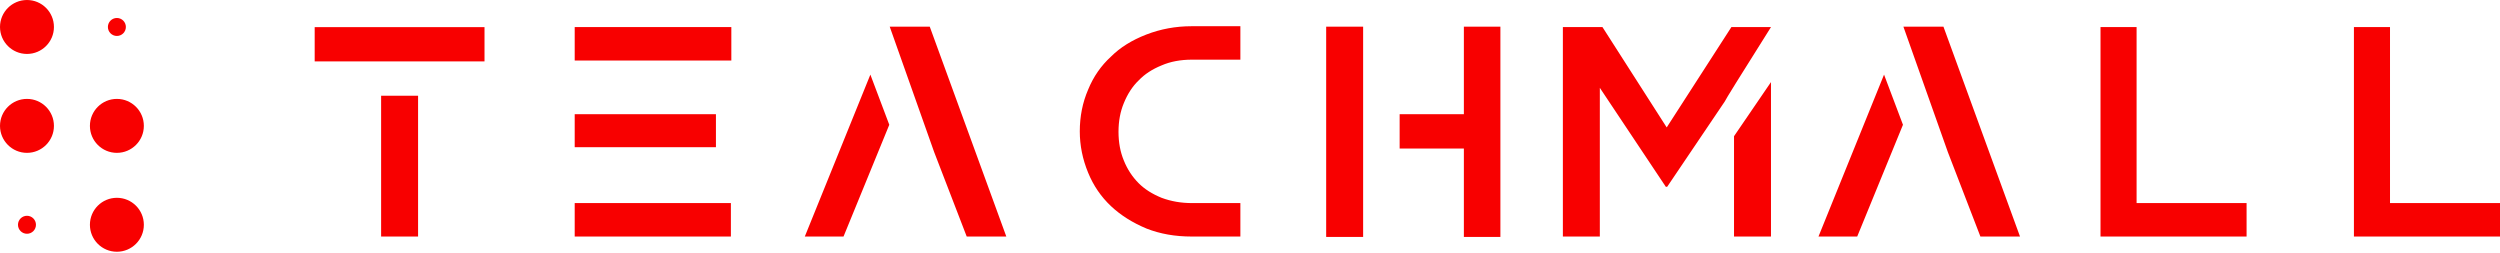 <svg width="286" height="29" viewBox="0 0 286 29" fill="none" xmlns="http://www.w3.org/2000/svg">
<g clip-path="url(#clip0_7_13)">
<path d="M3.086 24.686C3.654 24.686 4.114 25.146 4.114 25.714C4.114 26.282 3.654 26.743 3.086 26.743C2.518 26.743 2.057 26.282 2.057 25.714C2.057 25.146 2.518 24.686 3.086 24.686Z" fill="#F80000"/>
<path d="M13.371 2.057C13.94 2.057 14.4 2.518 14.4 3.086C14.4 3.654 13.94 4.114 13.371 4.114C12.803 4.114 12.343 3.654 12.343 3.086C12.343 2.518 12.803 2.057 13.371 2.057Z" fill="#F80000"/>
<path d="M3.086 11.314C4.79 11.314 6.171 12.696 6.171 14.4C6.171 16.104 4.79 17.486 3.086 17.486C1.382 17.486 0 16.104 0 14.4C0 12.696 1.382 11.314 3.086 11.314Z" fill="#F80000"/>
<path d="M3.086 3.8147e-06C4.79 3.8147e-06 6.171 1.382 6.171 3.086C6.171 4.79 4.79 6.171 3.086 6.171C1.382 6.171 0 4.79 0 3.086C0 1.382 1.382 3.8147e-06 3.086 3.8147e-06Z" fill="#F80000"/>
<path d="M13.371 22.629C15.076 22.629 16.457 24.01 16.457 25.714C16.457 27.419 15.076 28.8 13.371 28.8C11.667 28.8 10.286 27.419 10.286 25.714C10.286 24.01 11.667 22.629 13.371 22.629Z" fill="#F80000"/>
<path d="M13.371 11.314C15.076 11.314 16.457 12.696 16.457 14.4C16.457 16.104 15.076 17.486 13.371 17.486C11.667 17.486 10.286 16.104 10.286 14.4C10.286 12.696 11.667 11.314 13.371 11.314Z" fill="#F80000"/>
<path d="M47.828 7.027H55.428V3.101H36V7.027H47.828V7.027ZM43.6 10.953H47.828V27.059H43.6V10.953ZM65.746 3.1H83.665V6.926H65.746V3.1ZM65.746 23.233H83.614V27.059H65.746V23.233V23.233ZM65.746 13.066H81.903V16.841H65.746V13.066ZM110.592 27.059H115.122L106.364 3.05H101.784L106.867 17.395L110.592 27.059ZM92.07 27.059H96.499L101.734 14.274L99.57 8.536L92.07 27.059ZM124.484 10.248C125.088 8.771 125.96 7.513 127.101 6.473C128.141 5.433 129.484 4.594 131.128 3.956C132.772 3.319 134.5 3 136.312 3H141.899V6.825H136.362C135.054 6.825 133.896 7.043 132.889 7.48C131.816 7.916 130.943 8.486 130.272 9.191C129.568 9.862 128.997 10.734 128.561 11.808C128.158 12.781 127.957 13.872 127.957 15.08C127.957 16.288 128.158 17.378 128.561 18.351C128.964 19.358 129.534 20.23 130.272 20.968C130.943 21.64 131.816 22.193 132.889 22.63C133.963 23.032 135.121 23.233 136.362 23.233H141.899V27.059H136.312C134.433 27.059 132.722 26.757 131.178 26.153C129.567 25.482 128.209 24.626 127.101 23.586C125.96 22.512 125.088 21.237 124.484 19.761C123.846 18.217 123.528 16.64 123.528 15.029C123.528 13.318 123.846 11.724 124.484 10.248V10.248ZM155.942 13.066V3.05H151.714V27.109H155.942V13.066V13.066ZM167.467 3.05V13.066H160.119V16.992H167.467V27.109H171.645V3.05H167.467V3.05ZM198.372 27.059H202.6V9.392L198.372 15.583V27.059V27.059ZM202.6 3.1H198.07L190.671 14.577L183.323 3.1H178.793V27.059H183.021V10.047L190.571 21.372H190.722L197.315 11.607C197.349 11.473 199.11 8.638 202.6 3.101L202.6 3.1ZM226.558 27.059H231.088L222.33 3.05H217.749L222.833 17.395L226.558 27.059ZM208.035 27.059H212.465L217.699 14.274L215.535 8.536L208.035 27.059ZM240.298 3.1H244.426V23.233H257.009V27.059H240.298V3.1L240.298 3.1ZM269.29 3.1H273.417V23.233H286V27.059H269.289V3.1L269.29 3.1Z" fill="#F80000"/>
</g>
<defs>
<clipPath id="clip0_7_13">
<rect width="286" height="28.8" fill="white"/>
</clipPath>
</defs>
</svg>
